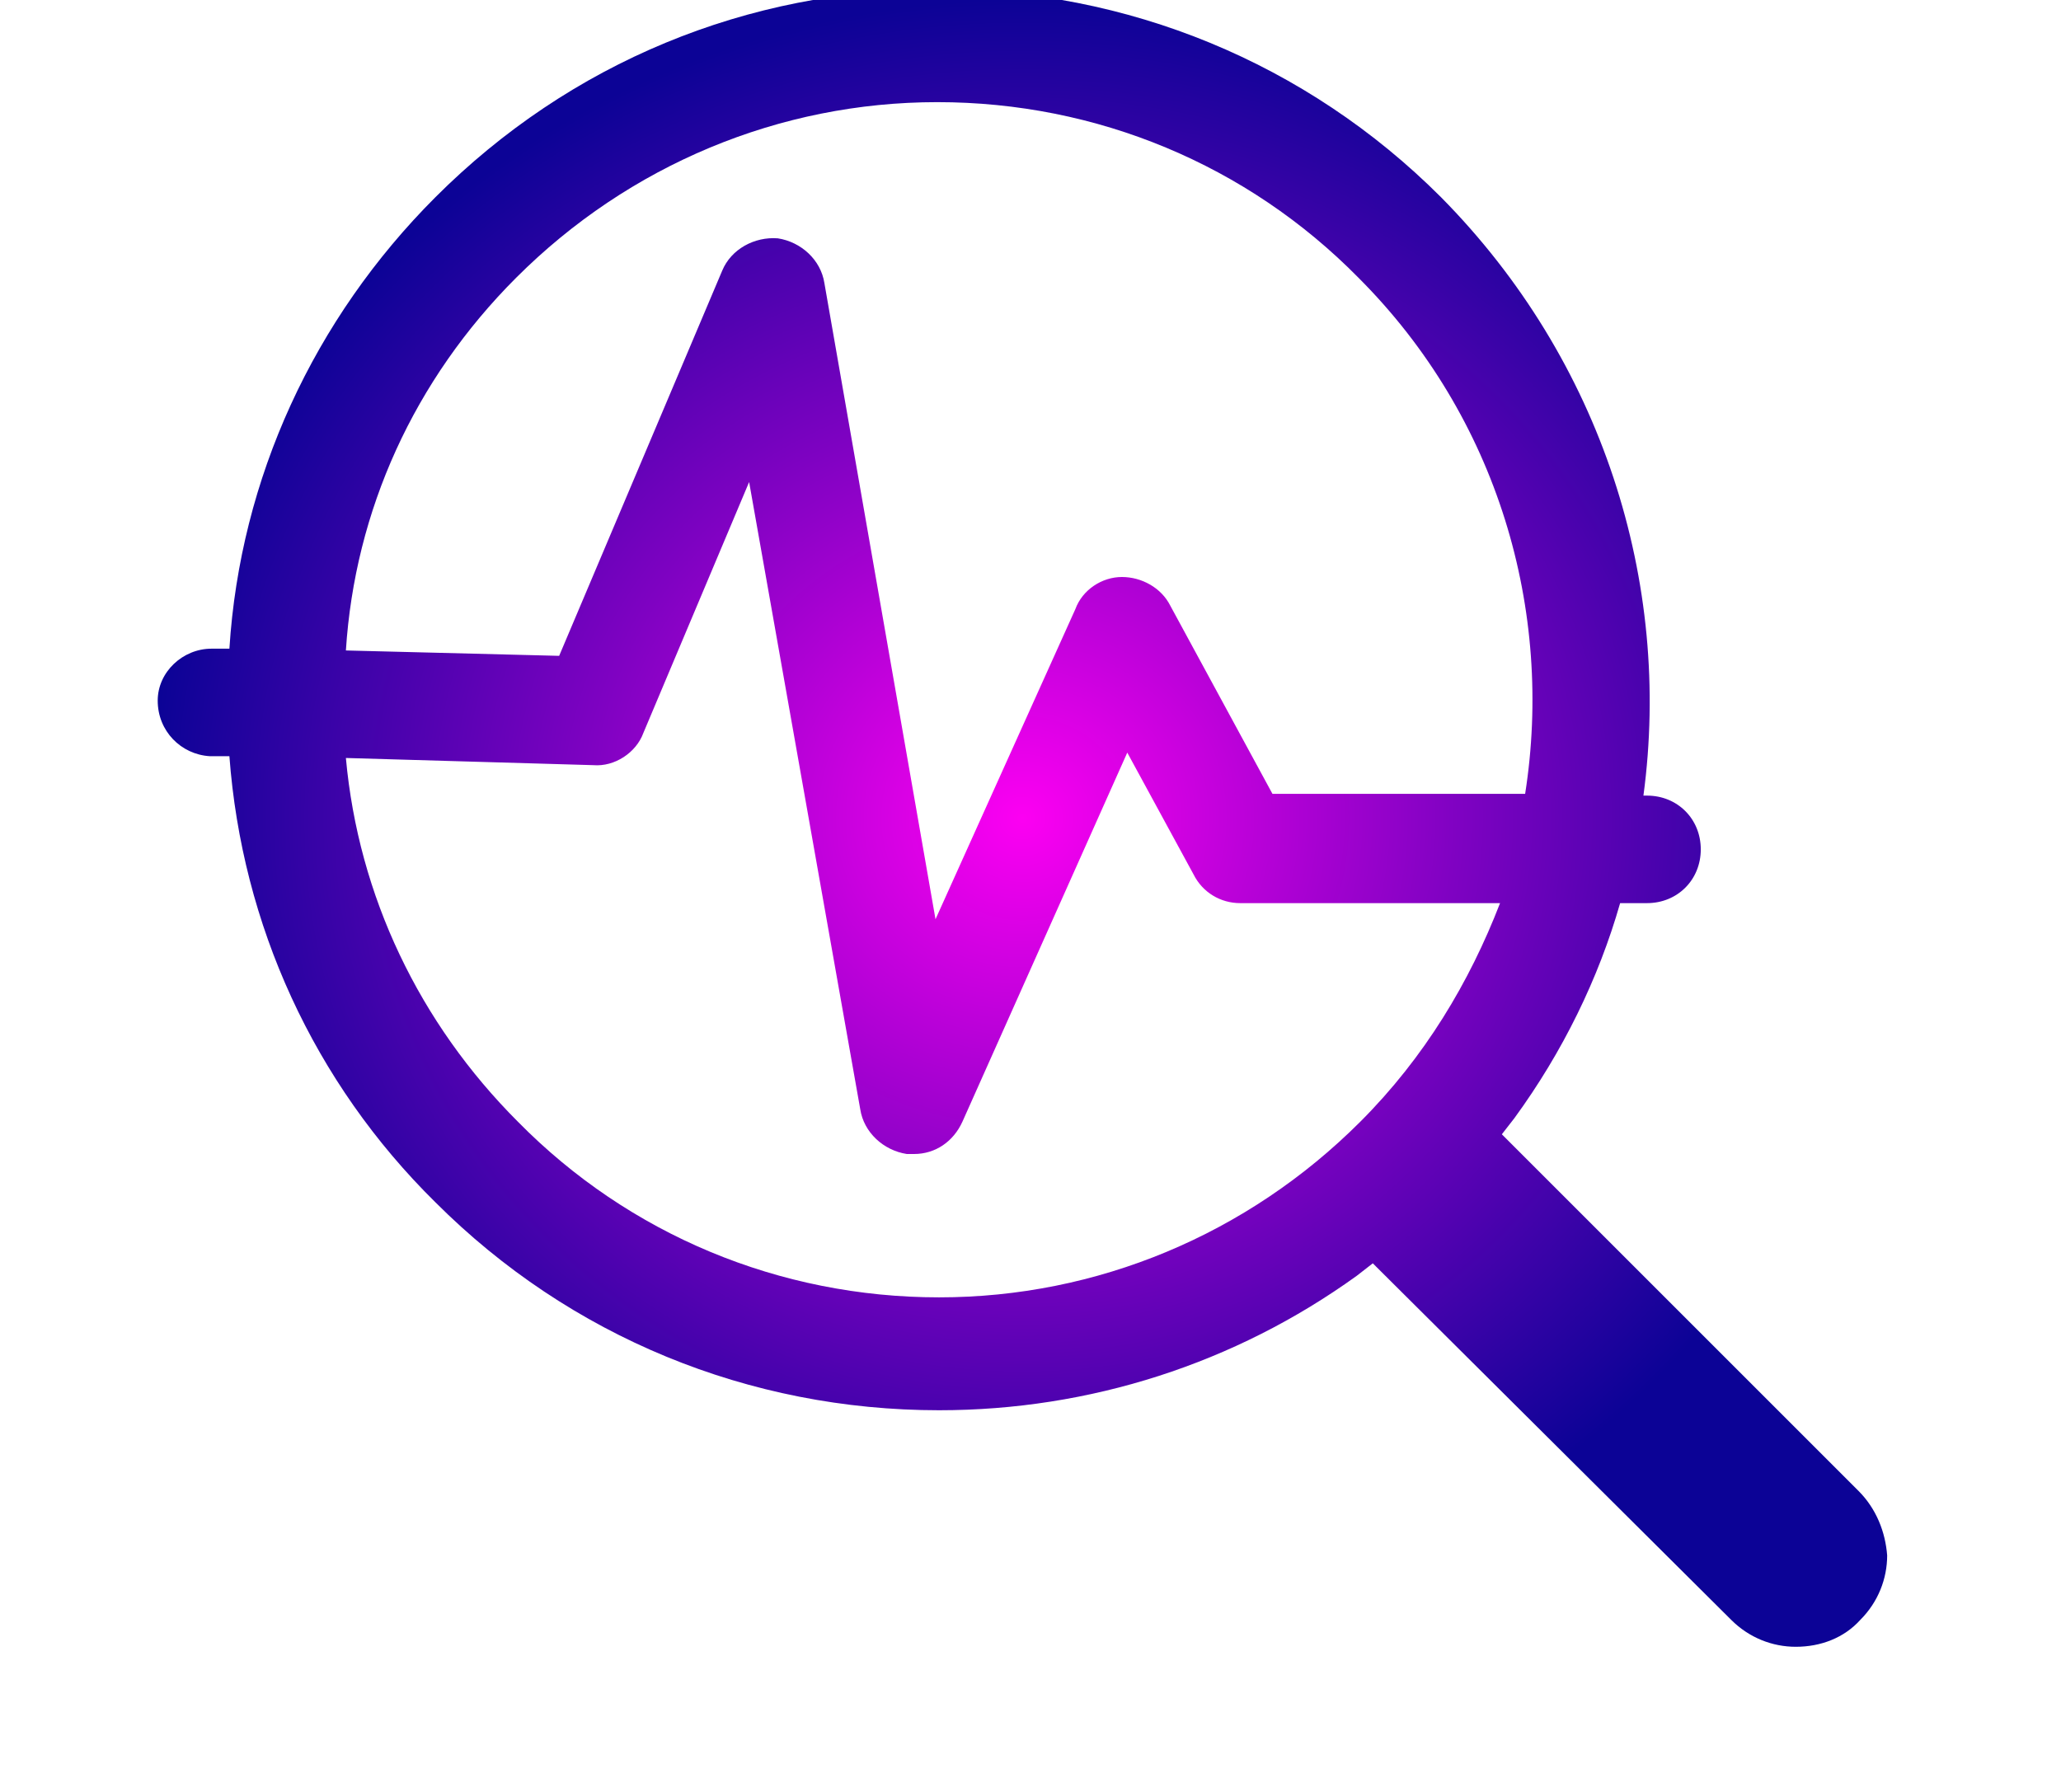 <?xml version="1.0" encoding="utf-8"?>
<svg style="enable-background:new 0 0 100 100;" version="1.1" viewBox="-7 5 115 100"  x="0px" xml:space="preserve" xmlns="http://www.w3.org/2000/svg" xmlns:xlink="http://www.w3.org/1999/xlink" y="0px"><defs><radialGradient cx="50%" cy="50%" id="myRadialGradient" r="50%"><stop offset="0%" style="stop-color:rgb(252, 0, 242)"/><stop offset="50%" style="stop-color:rgb(127, 2, 194)"/><stop offset="100%" style="stop-color:rgb(12, 3, 150)"/></radialGradient></defs>
<path d="M96.7,88.2L76.8,68.3l0.7-0.9c2.7-3.7,4.7-7.8,5.9-12h1.5c1.7,0,3-1.3,3-3c0-1.7-1.3-3-3-3h-0.2   c1.6-11.9-2.3-24.3-11.3-33.4C65.9,8.5,55.9,4.4,45.3,4.4C34.7,4.4,24.8,8.5,17.3,16C10.5,22.8,6.4,31.7,5.8,41.2l-0.9,0   c0,0-0.1,0-0.1,0c-1.6,0-3,1.3-3,2.9c0,1.7,1.3,3,2.9,3.1l1.1,0c0.7,9.4,4.7,18.2,11.5,24.9c7.5,7.5,17.5,11.6,28.1,11.6   c8.4,0,16.5-2.6,23.3-7.5l0.9-0.7l0.2,0.2l19.8,19.7c1,1,2.3,1.5,3.6,1.5c1.4,0,2.7-0.5,3.6-1.5c1-1,1.5-2.3,1.5-3.6   C98.2,90.5,97.7,89.2,96.7,88.2z M21.8,20.5c6.3-6.3,14.7-9.8,23.5-9.8c8.9,0,17.3,3.5,23.5,9.8c7.8,7.8,10.9,18.6,9.3,28.8H64   l-5.7-10.5c-0.5-1-1.6-1.6-2.7-1.6c-1.1,0-2.2,0.7-2.6,1.8l-7.8,17.3l-6.2-35.5c-0.2-1.3-1.3-2.3-2.6-2.5c-1.3-0.1-2.6,0.6-3.1,1.8   l-9.1,21.5l-11.9-0.3C12.8,33.5,16.1,26.2,21.8,20.5z M68.9,67.6c-6.3,6.3-14.7,9.8-23.5,9.8c-8.9,0-17.3-3.5-23.5-9.8   c-5.5-5.5-8.9-12.6-9.6-20.3l13.8,0.4c1.2,0.1,2.4-0.7,2.8-1.8l5.9-14l6.2,35c0.2,1.3,1.3,2.3,2.6,2.5c0.1,0,0.3,0,0.4,0   c1.2,0,2.2-0.7,2.7-1.8L55.9,47l3.7,6.8c0.5,1,1.5,1.6,2.6,1.6h14.5C75,59.8,72.5,64,68.9,67.6z " fill="url(#myRadialGradient)"/>
</svg>